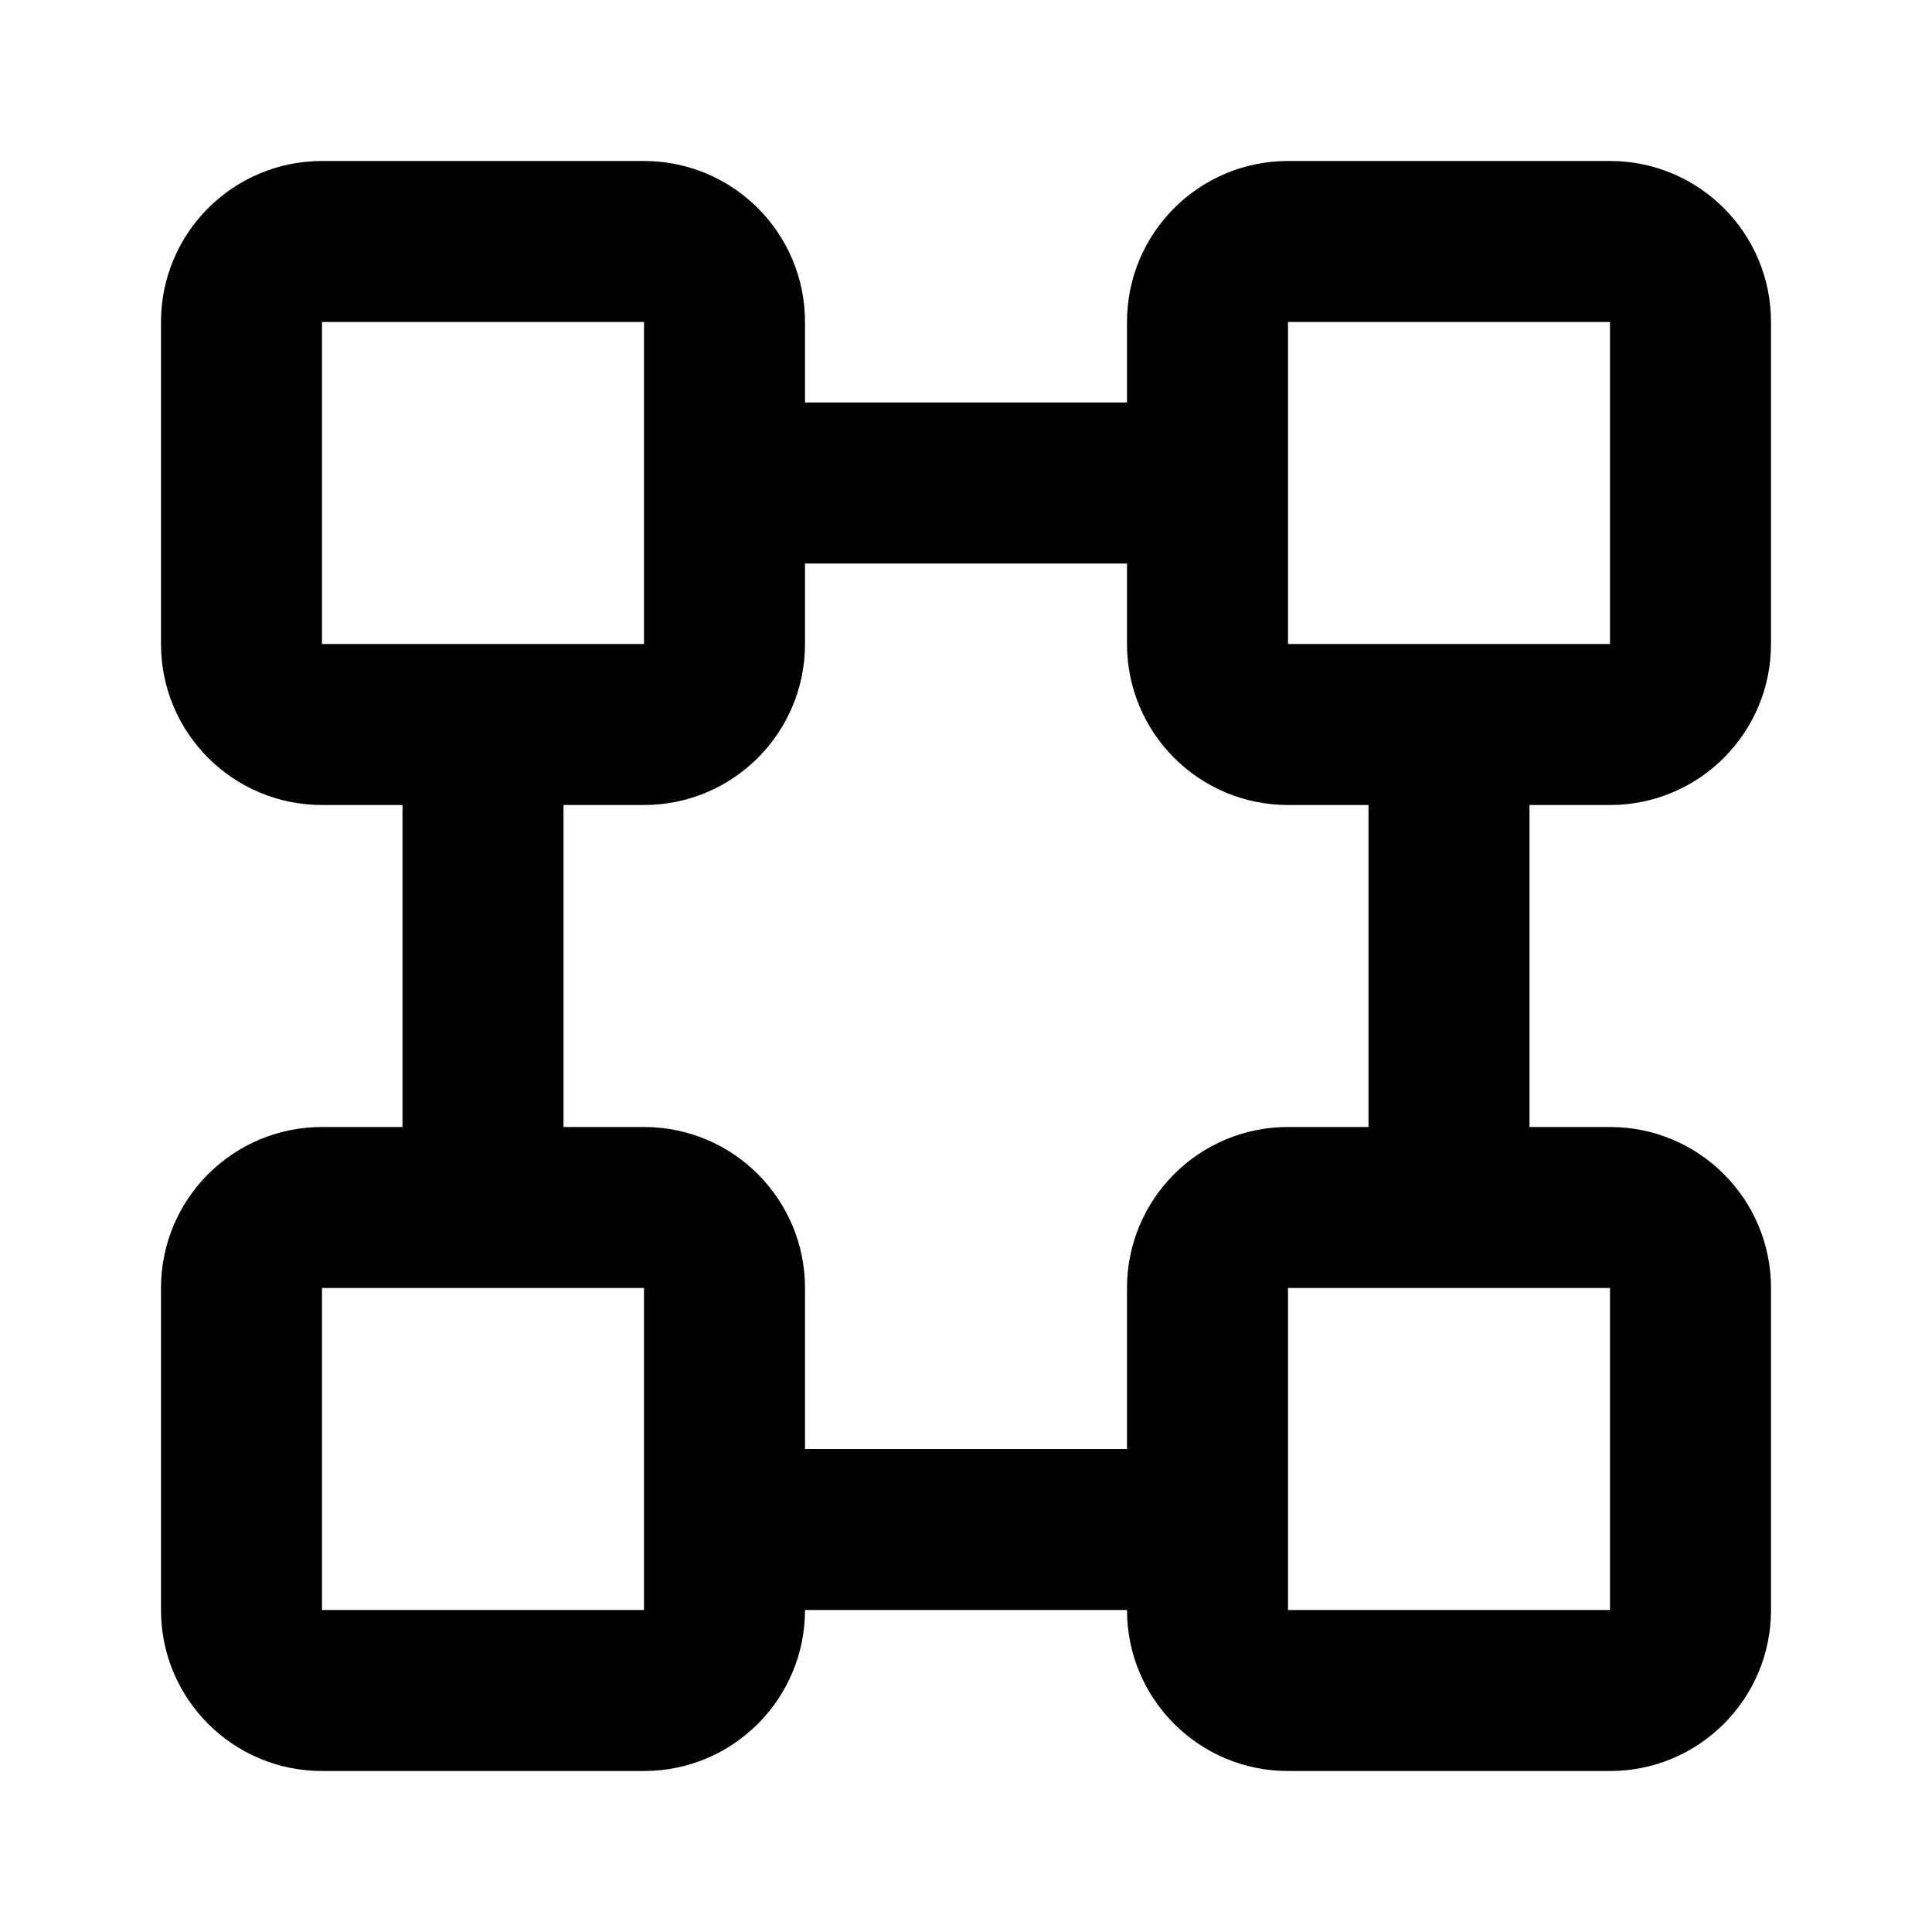 <svg width="24" height="24" viewBox="0 0 24 24" fill="none" xmlns="http://www.w3.org/2000/svg">
<path fill-rule="evenodd" clip-rule="evenodd" d="M4 2C2.895 2 2 2.895 2 4V8C2 9.105 2.895 10 4 10H5V14H4C2.895 14 2 14.895 2 16V20C2 21.105 2.895 22 4 22H8C9.105 22 10 21.105 10 20H14C14 21.105 14.895 22 16 22H20C21.105 22 22 21.105 22 20V16C22 14.895 21.105 14 20 14H19V10H20C21.105 10 22 9.105 22 8V4C22 2.895 21.105 2 20 2H16C14.895 2 14 2.895 14 4V5H10V4C10 2.895 9.105 2 8 2H4ZM14 18H10V16C10 14.895 9.105 14 8 14H7V10H8C9.105 10 10 9.105 10 8V7H14V8C14 9.105 14.895 10 16 10H17V14H16C14.895 14 14 14.895 14 16V18ZM16 19V20H20V16H18H16V19ZM8 19V16H6H4V20H8V19ZM8 4V6V8H6H4V4H8ZM18 8H16V6V4H20V8H18Z" fill="currentColor"/>
</svg>
